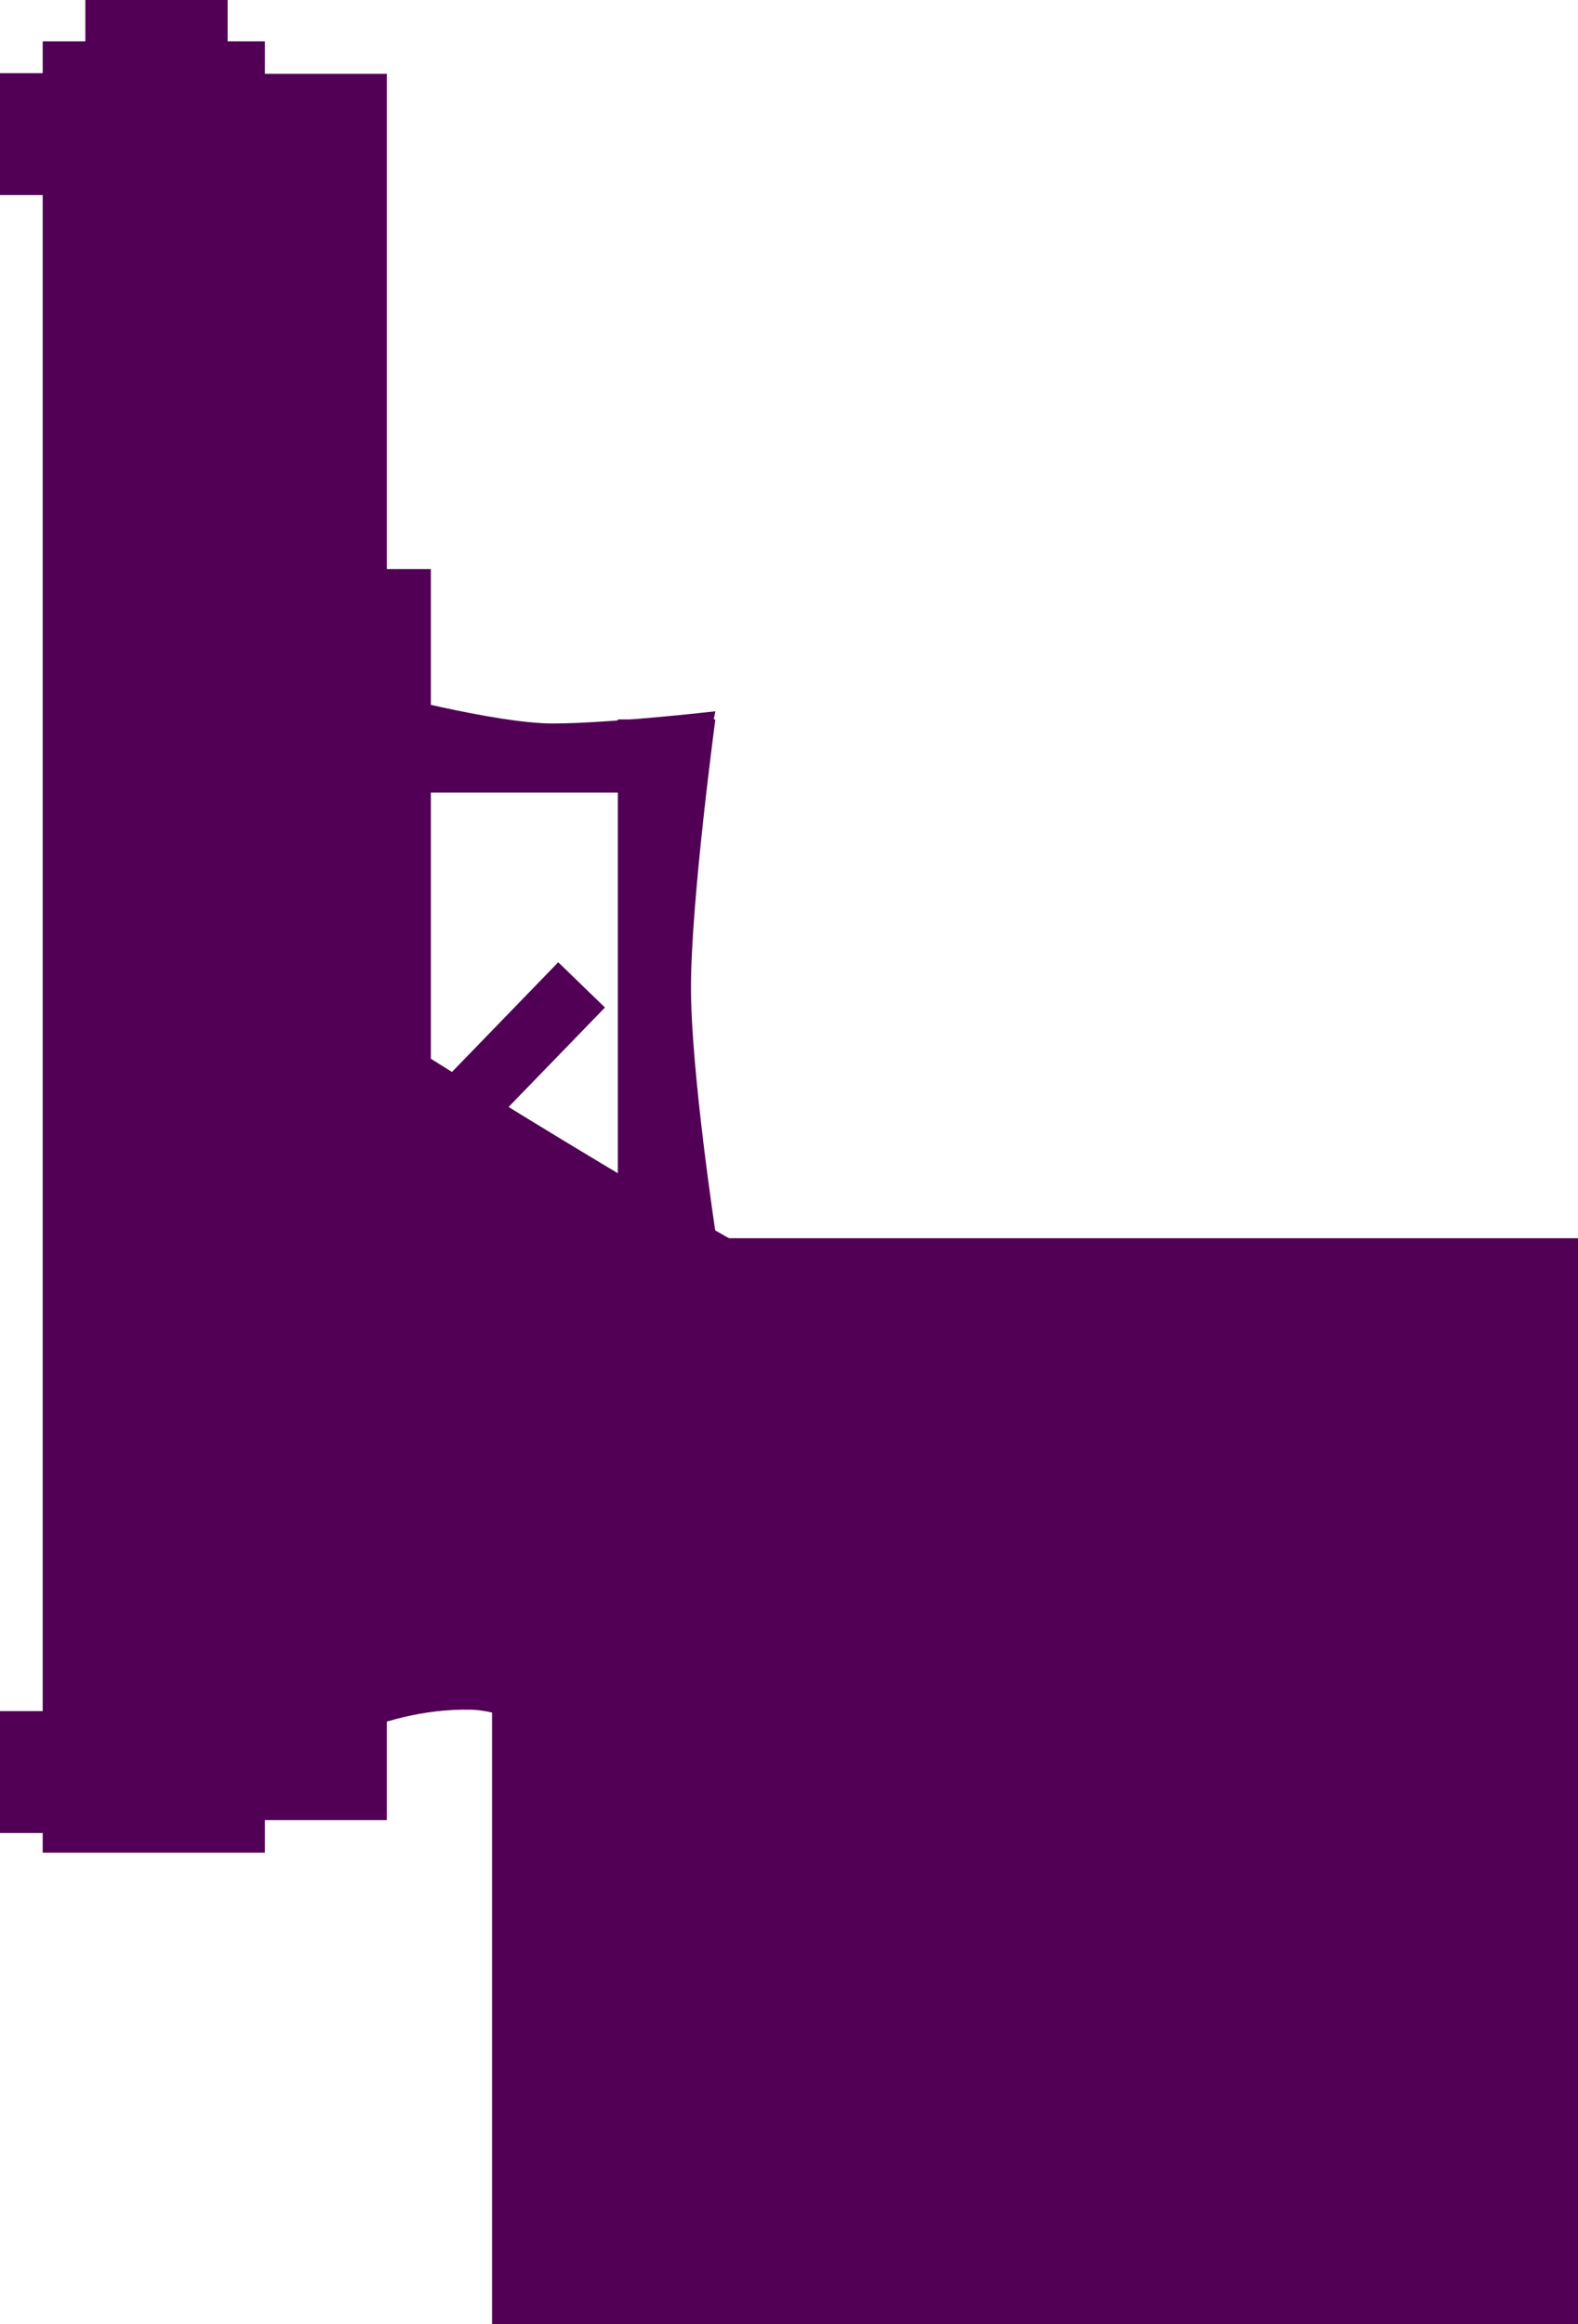 <svg version="1.1" xmlns="http://www.w3.org/2000/svg" xmlns:xlink="http://www.w3.org/1999/xlink" width="36.083" height="53.146" viewBox="0,0,36.083,53.146"><g transform="translate(-216.333,-139.27)"><g data-paper-data="{&quot;isPaintingLayer&quot;:true}" fill="#520056" fill-rule="nonzero" stroke-width="0" stroke-linecap="butt" stroke-linejoin="miter" stroke-miterlimit="10" stroke-dasharray="" stroke-dashoffset="0" style="mix-blend-mode: normal"><path d="M252.417,192.417h-24.833v-24.833h24.833z" data-paper-data="{&quot;index&quot;:null}" stroke="#000000"/><g data-paper-data="{&quot;index&quot;:null}"><path d="M222.39,181.635h-5.081v-41.42h5.081z" stroke="#000000"/><path d="M225.178,180.891h-3.872v-39.933h3.872z" stroke="#000000"/><path d="M221.538,140.664h-3.253v-1.394h3.253z" stroke="none"/><path d="M248.041,182.444l-2.358,0.371l-0.862,2.185c0,0 -4.308,-0.672 -6.494,-1.549c-1.793,-0.719 -9.203,-5.04 -11.218,-5.085c-2.221,-0.05 -3.984,1.242 -3.984,1.242l1.511,-17.105c0,0 8.197,5.244 12.09,7.064c3.992,1.866 11.572,3.998 11.572,3.998z" stroke="none"/><path d="M217.82,143.731h-1.487v-2.788h1.487z" stroke="none"/><path d="M217.82,181.186h-1.487v-2.788h1.487z" stroke="none"/><path d="M226.185,164.178h-1.673v-11.896h1.673z" stroke="none"/><path d="M232.319,157.393h-7.435v-2.323c0,0 2.759,0.744 4.089,0.744c1.269,0 3.718,-0.279 3.718,-0.279z" stroke="none"/><path d="M232.133,161.855c0,1.903 0.558,5.576 0.558,5.576h-2.231v-11.71h2.231c0,0 -0.558,4.138 -0.558,6.134z" stroke="none"/><path d="M230.166,162.309l-3.363,3.471l-1.068,-1.035l3.363,-3.471z" stroke="none"/></g></g></g></svg>